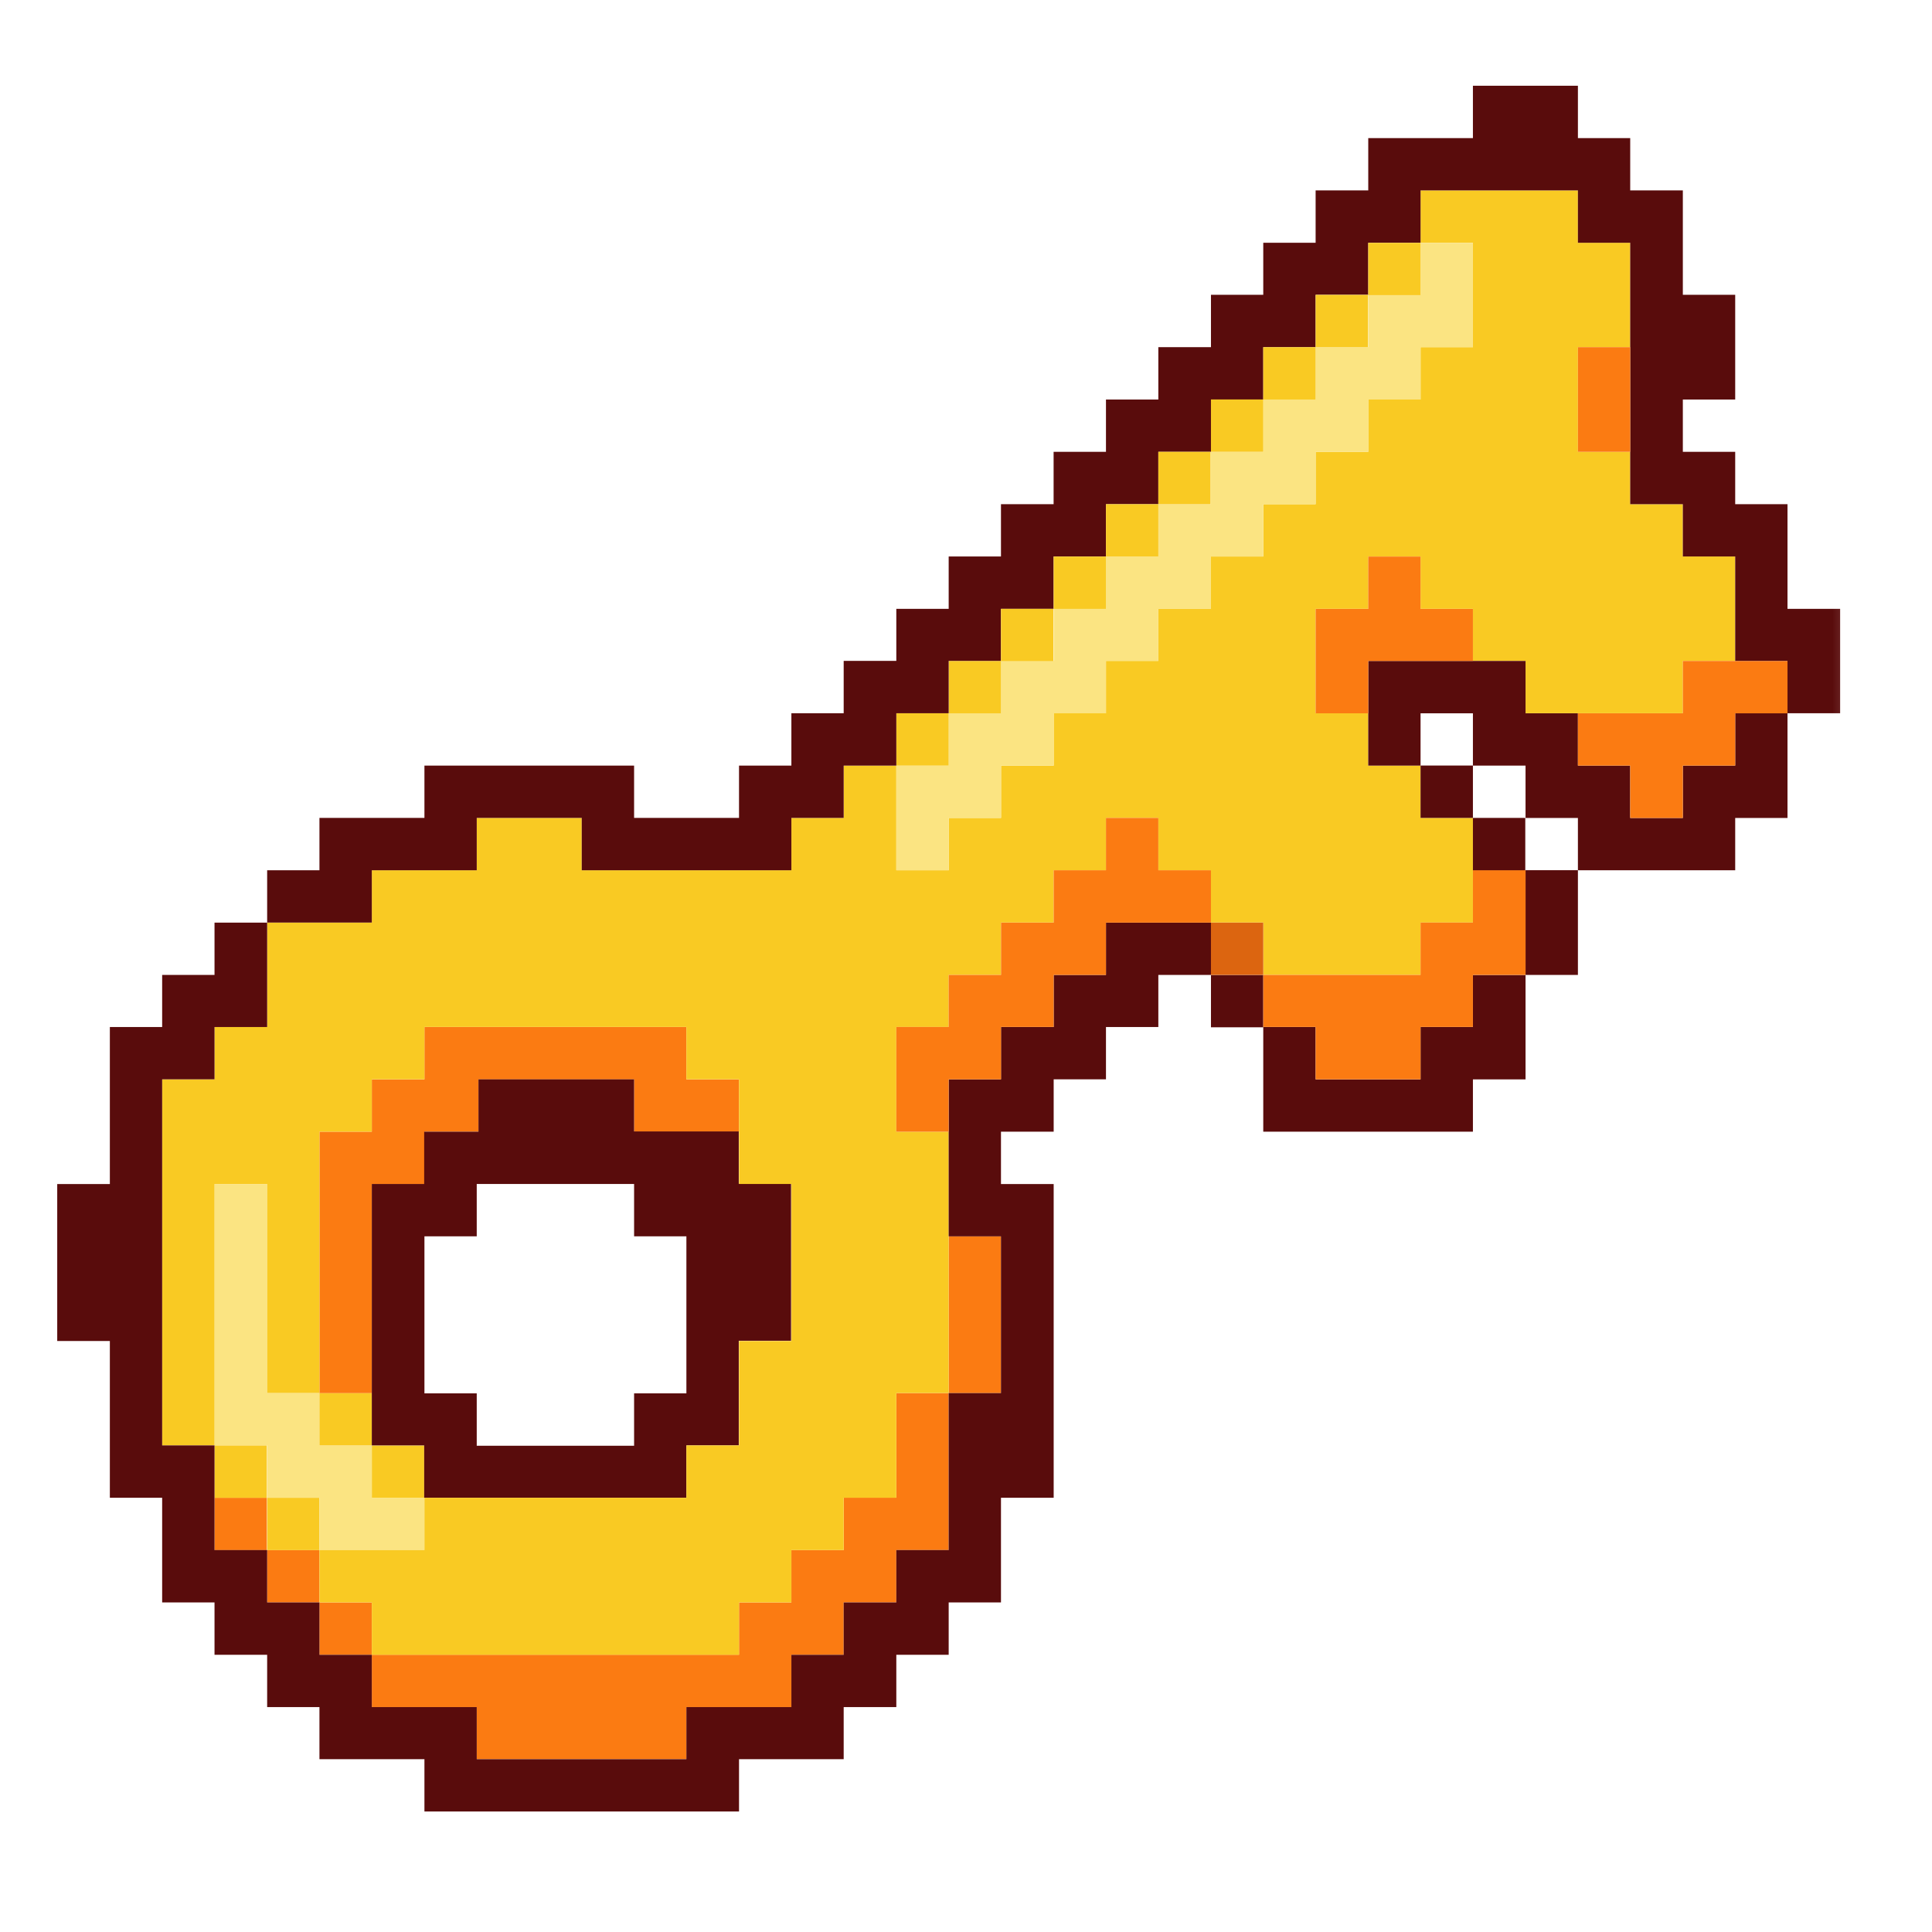<svg width="29" height="29" viewBox="0 0 29 29" fill="none" xmlns="http://www.w3.org/2000/svg">
<mask id="mask0_1558_433" style="mask-type:alpha" maskUnits="userSpaceOnUse" x="0" y="0" width="29" height="29">
<rect width="28.334" height="28.334" fill="#D9D9D9"/>
</mask>
<g mask="url(#mask0_1558_433)">
<path d="M5.581 24.053H4.795V24.838H5.581V24.053Z" fill="#FB7B12"/>
<path d="M4.795 23.268H4.01V24.053H4.795V23.268Z" fill="#FB7B12"/>
<path d="M4.795 22.482H4.01V23.268H4.795V22.482Z" fill="#F9CA23"/>
<path d="M4.005 22.482H3.22V23.268H4.005V22.482Z" fill="#FB7B12"/>
<path d="M6.367 21.697H5.581V22.483H6.367V21.697Z" fill="#F9CA23"/>
<path d="M4.01 22.482H4.795V23.267H5.581H6.371V22.482H5.581V21.696H4.795V20.911H4.01V20.129V19.344V18.558V17.773H3.22V18.558V19.344V20.129V20.911V21.696H4.01V22.482Z" fill="#FBE482"/>
<path d="M4.005 21.697H3.22V22.483H4.005V21.697Z" fill="#F9CA23"/>
<path d="M13.454 21.696V22.481H12.664V23.267H11.879V24.053H11.093V24.838H10.303H9.518H8.732H7.942H7.156H6.371H5.581V25.624H6.371H7.156V26.405H7.942H8.732H9.518H10.303V25.624H11.093H11.879V24.838H12.664V24.053H13.454V23.267H14.24V22.481V21.696V20.91H13.454V21.696Z" fill="#FB7B12"/>
<path d="M5.581 20.91H4.795V21.696H5.581V20.91Z" fill="#F9CA23"/>
<path d="M5.581 20.13V19.344V18.558V17.773H6.371V16.987H7.156H7.182V16.202H7.942H8.732H9.518V16.987H10.303H11.093V16.202H10.303V15.416H9.518H8.732H7.942H7.156H6.371V16.202H5.581V16.987H4.795V17.773V18.558V19.344V20.13V20.911H5.581V20.13Z" fill="#FB7B12"/>
<path d="M14.24 20.13V20.911H15.026V20.13V19.344V18.559H14.24V19.344V20.13Z" fill="#FB7B12"/>
<path d="M9.518 16.987V16.201H7.182V16.987H6.367V17.772H5.581V21.696H6.367V22.482H10.303V21.696H11.089V20.125H11.874V17.768H11.089V16.983H9.513L9.518 16.987ZM10.303 19.344V20.915H9.518V21.701H7.156V20.915H6.371V18.558H7.156V17.772H9.518V18.558H10.303V19.344Z" fill="#590C0C"/>
<path d="M22.109 15.416H21.323V16.202H20.538H19.748V15.416H18.962V16.202V16.987H19.748H20.538H21.323H22.109V16.202H22.899V15.416V14.635H22.109V15.416Z" fill="#590C0C"/>
<path d="M18.962 14.635H18.177V15.42H18.962V14.635Z" fill="#590C0C"/>
<path d="M4.01 15.415H3.22V16.201H2.434V16.987V17.772V18.558V19.344V20.129V20.91V21.696H3.22V20.91V20.129V19.344V18.558V17.772H4.01V18.558V19.344V20.129V20.91H4.795V20.129V19.344V18.558V17.772V16.987H5.581V16.201H6.371V15.415H7.156H7.942H8.732H9.518H10.303V16.201H11.093V16.987V17.772H11.879V18.558V19.344V20.129H11.093V20.91V21.696H10.303V22.482H9.518H7.942H7.156H6.371V23.267H5.581H4.795V24.053H5.581V24.839H6.371H7.156H7.942H8.732H9.518H10.303H11.093V24.053H11.879V23.267H12.664V22.482H13.454V21.696V20.91H14.24V20.129V19.344V18.558V17.772V16.987H13.454V16.201V15.415H14.24V14.634H15.026V13.848H15.816V13.063H16.601V12.277H17.387V13.063H18.177V13.848H18.962V14.634H19.748H20.538H21.323V13.848H22.109V13.063V12.277H21.323V11.492H20.538V10.706H19.748V9.92V9.139H20.538V8.353H21.323V9.139H22.109V9.92H22.899V10.706H23.685H24.47H25.26V9.92H26.046V9.139V8.353H25.26V7.568H24.47V6.782H23.685V5.997V5.211H24.47V4.425V3.644H23.685V2.858H22.899H22.109H21.323V3.644H22.109V4.425V5.211H21.323V5.997H20.538V6.782H19.748V7.568H18.962V8.353H18.177V9.139H17.387V9.92H16.601V10.706H15.816V11.492H15.026V12.277H14.24V13.063H13.454V12.277V11.492H12.664V12.277H11.879V13.063H11.093H10.303H9.518H8.732V12.277H7.156V13.063H6.371H5.581V13.848H4.795H4.01V14.634V15.415Z" fill="#F9CA23"/>
<path d="M18.962 13.849H18.177V14.634H18.962V13.849Z" fill="#DC6510"/>
<path d="M17.387 13.849H16.601V14.634H15.816V15.416H15.025V16.201H14.24V16.987V17.773V18.558H15.025V19.344V20.129V20.911H14.24V21.696V22.482V23.267H13.454V24.053H12.664V24.839H11.879V25.624H11.093H10.303V26.406H9.518H8.732H7.942H7.156V25.624H6.371H5.581V24.839H4.795V24.053H4.01V23.267H3.22V22.482V21.696H2.434V20.911V20.129V19.344V18.558V17.773V16.987V16.201H3.22V15.416H4.01V14.634V13.849H3.22V14.634H2.434V15.416H1.649V16.201V16.987V17.773H0.859V18.558V19.344V20.129H1.649V20.911V21.696V22.482H2.434V23.267V24.053H3.22V24.839H4.01V25.624H4.795V26.406H5.581H6.371V27.191H7.156H7.942H8.732H9.518H10.303H11.093V26.406H11.879H12.664V25.624H13.454V24.839H14.24V24.053H15.025V23.267V22.482H15.816V21.696V20.911V20.129V19.344V18.558V17.773H15.025V16.987H15.816V16.201H16.601V15.416H17.387V14.634H18.177V13.849H17.387Z" fill="#590C0C"/>
<path d="M22.899 13.848V14.634H23.685V13.848V13.062H22.899V13.848Z" fill="#590C0C"/>
<path d="M22.899 13.062H22.109V13.848H21.323V14.634H20.538H19.748H18.962V15.415H19.748V16.201H20.538H21.323V15.415H22.109V14.634H22.899V13.848V13.062Z" fill="#FB7B12"/>
<path d="M17.387 13.063V12.277H16.601V13.063H15.816V13.849H15.026V14.634H14.24V15.415H13.454V16.201V16.987H14.24V16.201H15.026V15.415H15.816V14.634H16.601V13.849H17.387H18.177V13.063H17.387Z" fill="#FB7B12"/>
<path d="M22.895 12.277H22.109V13.063H22.895V12.277Z" fill="#590C0C"/>
<path d="M13.454 13.063H14.24V12.278H15.026V11.492H15.816V10.707H16.601V9.921H17.387V9.14H18.177V8.354H18.962V7.568H19.748V6.783H20.538V5.997H21.323V5.211H22.109V4.426V3.645H21.323V4.426H20.538V5.211H19.748V5.997H18.962V6.783H18.177V7.568H17.387V8.354H16.601V9.14H15.816V9.921H15.026V10.707H14.24V11.492H13.454V12.278V13.063Z" fill="#FBE482"/>
<path d="M22.109 11.491H21.323V12.277H22.109V11.491Z" fill="#590C0C"/>
<path d="M26.046 11.492H25.26V12.278H24.47V11.492H23.685V10.707H22.899V9.921H22.109H21.323H20.538V10.707V11.492H21.323V10.707H22.109V11.492H22.899V12.278H23.685V13.063H24.47H25.26H26.046V12.278H26.831V11.492V10.707H26.046V11.492Z" fill="#590C0C"/>
<path d="M14.24 10.706H13.454V11.492H14.24V10.706Z" fill="#F9CA23"/>
<path d="M26.046 9.921H25.26V10.707H24.47H23.685V11.492H24.47V12.278H25.26V11.492H26.046V10.707H26.831V9.921H26.046Z" fill="#FB7B12"/>
<path d="M15.026 9.921H14.24V10.707H15.026V9.921Z" fill="#F9CA23"/>
<path d="M26.831 9.139V8.353V7.568H26.046V6.782H25.26V5.997H26.046V5.211V4.425H25.26V3.644V2.858H24.47V2.073H23.685V1.287H22.899H22.109V2.073H21.323H20.538V2.858H19.748V3.644H18.962V4.425H18.177V5.211H17.387V5.997H16.601V6.782H15.815V7.568H15.025V8.353H14.24V9.139H13.454V9.92H12.664V10.706H11.879V11.492H11.093V12.277H10.303H9.518V11.492H8.732H7.942H7.156H6.371V12.277H5.581H4.795V13.063H4.01V13.848H4.795H5.581V13.063H6.371H7.156V12.277H8.732V13.063H9.518H10.303H11.093H11.879V12.277H12.664V11.492H13.454V10.706H14.24V9.92H15.025V9.139H15.815V8.353H16.601V7.568H17.387V6.782H18.177V5.997H18.962V5.211H19.748V4.425H20.538V3.644H21.323V2.858H22.109H22.899H23.685V3.644H24.47V4.425V5.211V5.997V6.782V7.568H25.26V8.353H26.046V9.139V9.92H26.831V10.706H27.621V9.92V9.139H26.831Z" fill="#590C0C"/>
<path d="M21.323 9.14V8.354H20.538V9.14H19.748V9.921V10.707H20.538V9.921H21.323H22.109V9.14H21.323Z" fill="#FB7B12"/>
<path d="M15.811 9.139H15.025V9.924H15.811V9.139Z" fill="#F9CA23"/>
<path d="M16.601 8.354H15.816V9.14H16.601V8.354Z" fill="#F9CA23"/>
<path d="M17.387 7.568H16.601V8.354H17.387V7.568Z" fill="#F9CA23"/>
<path d="M18.172 6.782H17.387V7.568H18.172V6.782Z" fill="#F9CA23"/>
<path d="M18.962 5.996H18.177V6.782H18.962V5.996Z" fill="#F9CA23"/>
<path d="M23.685 5.997V6.782H24.47V5.997V5.211H23.685V5.997Z" fill="#FB7B12"/>
<path d="M19.748 5.211H18.962V5.997H19.748V5.211Z" fill="#F9CA23"/>
<path d="M20.534 4.426H19.748V5.211H20.534V4.426Z" fill="#F9CA23"/>
<path d="M21.323 3.645H20.538V4.43H21.323V3.645Z" fill="#F9CA23"/>
</g>
</svg>
